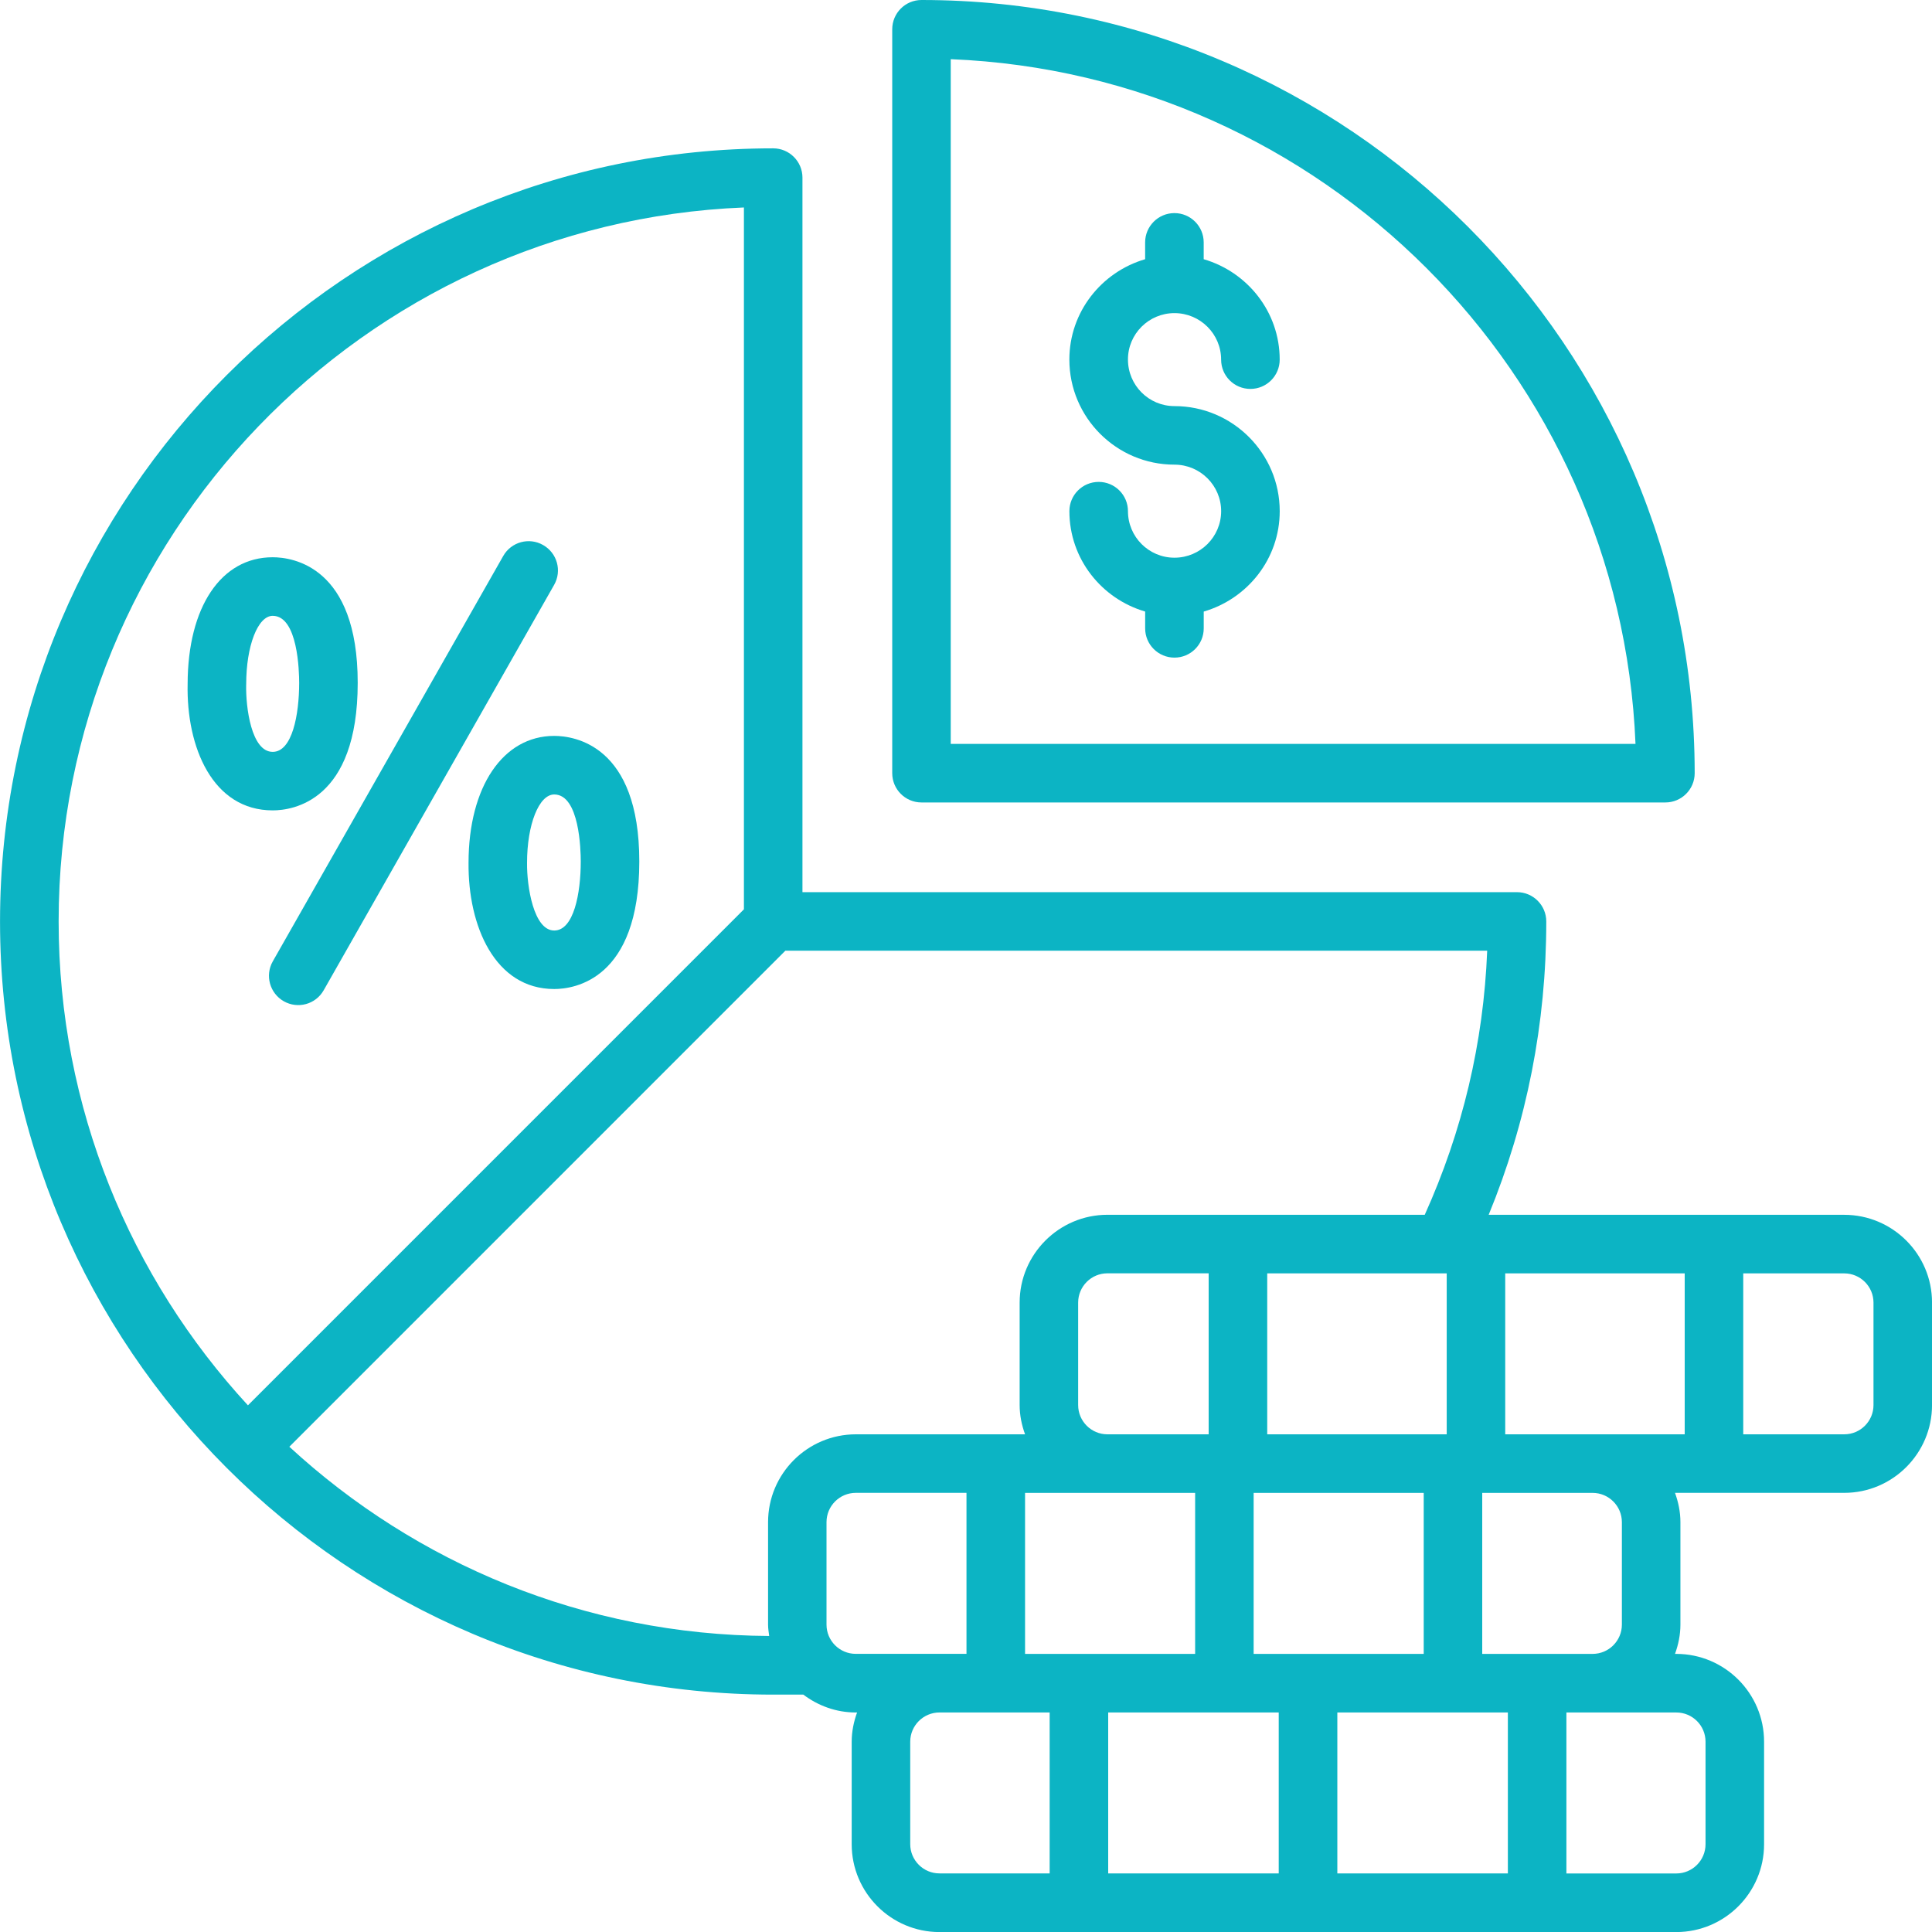 <svg xmlns="http://www.w3.org/2000/svg" xmlns:xlink="http://www.w3.org/1999/xlink" version="1.1" id="Layer_1" x="0px" y="0px" width="60px" height="60px" viewBox="0 0 60 60" style="enable-background:new 0 0 60 60;" xml:space="preserve"><g><path style="fill:#0CB4C4;" d="M8.813,31.095c0.434,0.247,0.989,0.099,1.239-0.341l7.157-12.59 c0.248-0.436,0.096-0.989-0.343-1.238c-0.434-0.249-0.991-0.096-1.238,0.341l-7.157,12.59C8.224,30.292,8.377,30.846,8.813,31.095z "></path><path style="fill:#0CB4C4;" d="M8.469,25.167c0.621,0,2.64-0.285,2.64-3.961c0-3.618-2.021-3.9-2.64-3.9 c-1.603,0-2.637,1.544-2.642,3.931C5.784,23.212,6.607,25.167,8.469,25.167z M7.646,21.247c0-1.189,0.361-2.122,0.823-2.122 c0.783,0,0.822,1.733,0.822,2.081c0,0.989-0.215,2.144-0.822,2.144c-0.666,0-0.84-1.395-0.824-2.081 C7.646,21.261,7.646,21.254,7.646,21.247z"></path><g><path style="fill:#0CB4C4;" d="M28.619,0c-0.504,0-0.91,0.407-0.91,0.91v23.101c0,0.503,0.406,0.91,0.91,0.91H51.72 c0.502,0,0.91-0.407,0.91-0.91C52.627,10.771,41.856,0,28.619,0z M29.526,23.102V1.838c11.515,0.466,20.799,9.749,21.266,21.264 H29.526z"></path><path style="fill:#0CB4C4;" d="M57.273,37.727H46.232c1.186-2.885,1.789-5.942,1.789-9.11c0-0.502-0.407-0.91-0.909-0.91H24.921 V5.516c0-0.501-0.407-0.909-0.909-0.909c-13.239,0-24.011,10.771-24.011,24.012c0,13.237,10.771,24.009,24.011,24.009h0.936 c0.457,0.344,1.017,0.555,1.63,0.555h0.039c-0.102,0.285-0.167,0.587-0.167,0.908v3.183c0,1.504,1.223,2.728,2.727,2.728h22.88 c1.505,0,2.728-1.224,2.728-2.728V54.09c0-1.504-1.223-2.727-2.728-2.727h-0.038c0.103-0.285,0.168-0.589,0.168-0.91v-3.181 c0-0.321-0.065-0.623-0.168-0.91h5.255c1.503,0,2.727-1.224,2.727-2.727v-3.183C60.002,38.95,58.778,37.727,57.273,37.727z M33.483,43.636v-3.183c0-0.501,0.407-0.909,0.908-0.909h3.145v5h-3.145C33.891,44.544,33.483,44.137,33.483,43.636z M44.929,39.546v4.998h-5.574v-4.998H44.929z M34.392,46.363h2.724v5h-5.282v-5H34.392z M39.712,53.182v4.998h-5.296v-4.998 H39.712z M41.532,53.182h5.296v4.998h-5.296V53.182z M38.933,51.363v-5h5.282v5H38.933z M46.746,39.546h5.574v4.998h-2.86h-2.714 V39.546z M46.186,29.525c-0.113,2.857-0.769,5.608-1.939,8.201h-9.854c-1.503,0-2.727,1.224-2.727,2.727v3.183 c0,0.32,0.065,0.624,0.168,0.908H26.58c-1.505,0-2.727,1.224-2.727,2.729v3.181c0,0.121,0.02,0.237,0.035,0.353 c-5.743-0.032-10.975-2.256-14.902-5.877L24.39,29.525H46.186z M23.103,6.443V28.24L7.7,43.644 c-3.646-3.956-5.879-9.235-5.879-15.027C1.82,16.685,11.286,6.923,23.103,6.443z M25.668,50.453v-3.181 c0-0.503,0.408-0.91,0.91-0.91h3.437v5c-0.211,0-3.594,0-3.437,0C26.076,51.363,25.668,50.956,25.668,50.453z M28.268,57.272 V54.09c0-0.501,0.408-0.908,0.91-0.908h3.42v4.998h-3.42C28.676,58.182,28.268,57.772,28.268,57.272z M52.967,54.09v3.183 c0,0.502-0.407,0.909-0.908,0.909h-3.413v-4.999c0.195,0,3.506,0,3.413,0C52.56,53.182,52.967,53.589,52.967,54.09z M50.369,47.272v3.181c0,0.503-0.408,0.91-0.909,0.91h-3.428v-5h3.428C49.961,46.363,50.369,46.771,50.369,47.272z M58.183,43.636 c0,0.501-0.407,0.908-0.909,0.908h-3.136v-4.998h3.136c0.502,0,0.909,0.407,0.909,0.908V43.636z"></path><path style="fill:#0CB4C4;" d="M14.551,26.79c-0.021,1.964,0.817,3.925,2.661,3.925c0.619,0,2.642-0.286,2.642-3.962 c0-3.617-2.022-3.899-2.642-3.899C15.62,22.854,14.553,24.436,14.551,26.79z M18.036,26.753c0,0.988-0.216,2.145-0.824,2.145 c-0.638,0-0.852-1.366-0.844-2.093c0-0.002,0-0.006,0-0.01c0-1.19,0.37-2.122,0.844-2.122 C17.997,24.673,18.036,26.404,18.036,26.753z"></path><path style="fill:#0CB4C4;" d="M36.473,9.724c0.8,0,1.45,0.648,1.45,1.444c0,0.504,0.406,0.91,0.91,0.91 c0.501,0,0.909-0.406,0.909-0.91c0-1.481-1.002-2.722-2.36-3.118V7.528c0-0.502-0.407-0.91-0.909-0.91s-0.91,0.408-0.91,0.91 v0.522c-1.354,0.396-2.353,1.637-2.353,3.117c0,1.8,1.464,3.263,3.264,3.263c0.8,0,1.45,0.648,1.45,1.445s-0.65,1.445-1.45,1.445 c-0.798,0-1.444-0.648-1.444-1.445c0-0.502-0.407-0.909-0.909-0.909c-0.504,0-0.91,0.407-0.91,0.909 c0,1.48,0.998,2.721,2.353,3.117v0.523c0,0.502,0.408,0.908,0.91,0.908s0.909-0.406,0.909-0.908v-0.522 c1.358-0.396,2.36-1.636,2.36-3.118c0-1.799-1.467-3.263-3.269-3.263c-0.798,0-1.444-0.647-1.444-1.445 C35.027,10.372,35.676,9.724,36.473,9.724z"></path></g></g></svg>